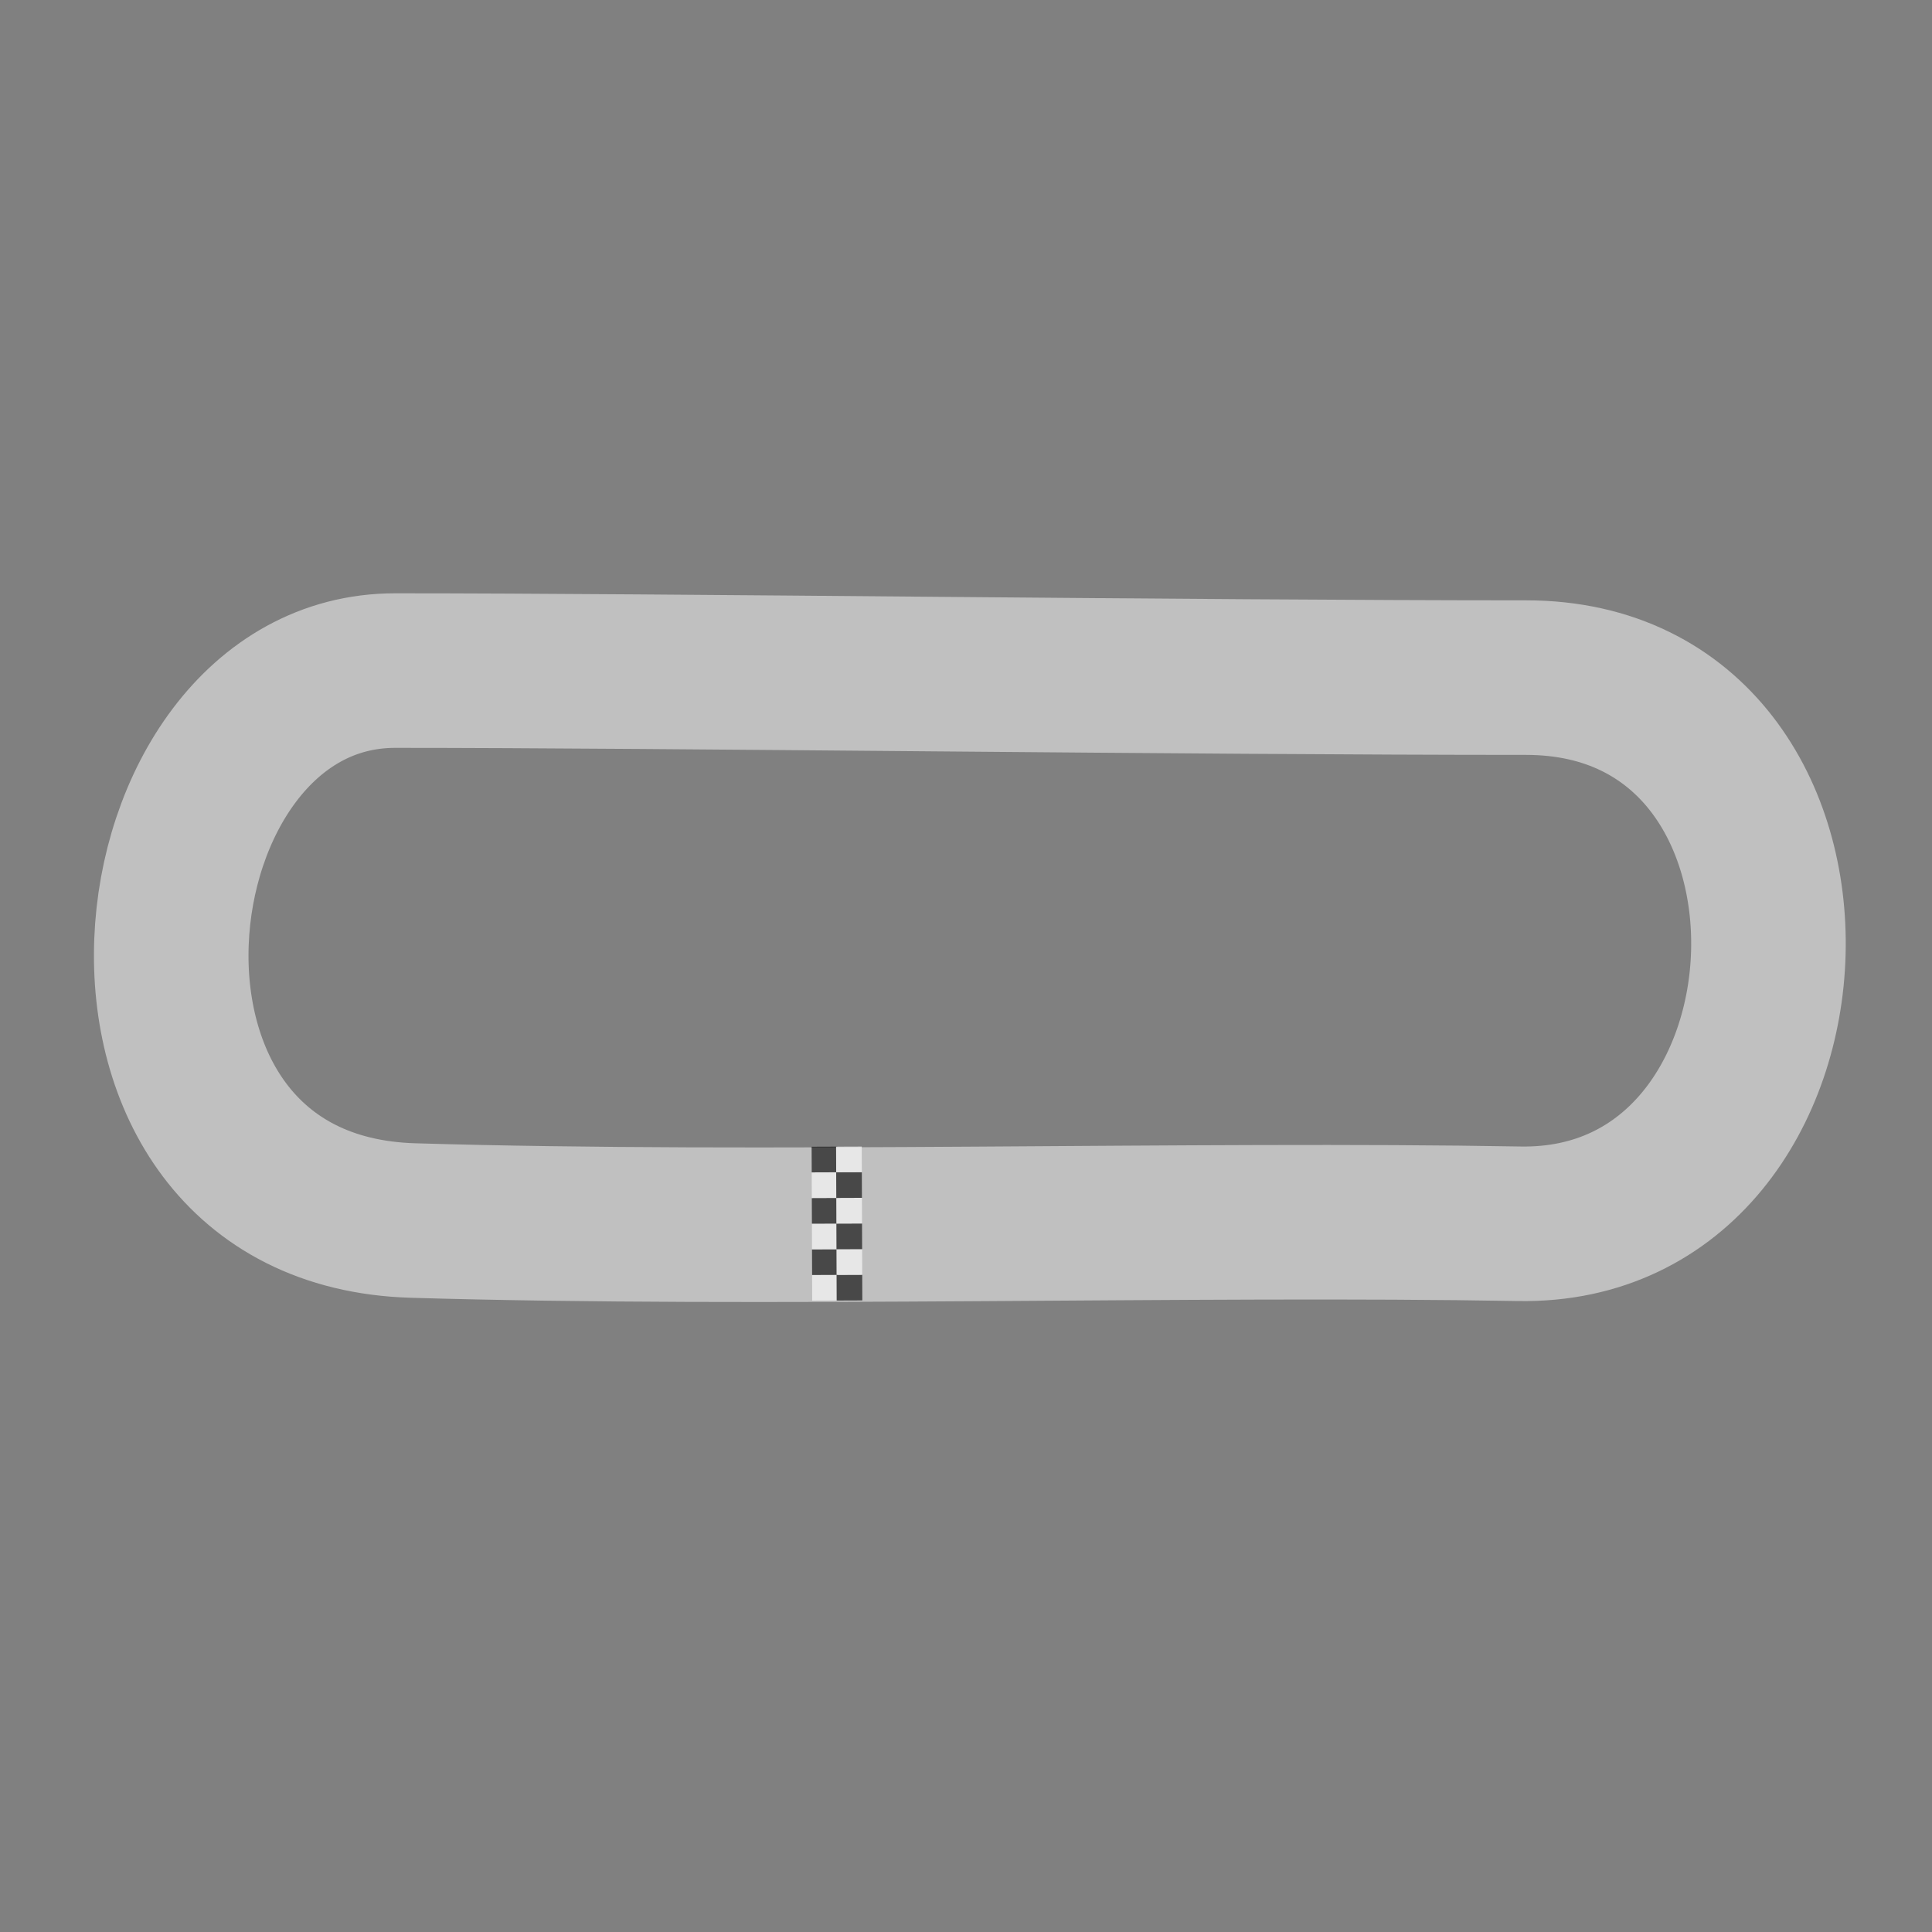 <?xml version="1.0" encoding="UTF-8" standalone="no"?>
<!-- Created with Inkscape (http://www.inkscape.org/) -->

<svg
   width="400"
   height="400"
   viewBox="0 0 105.833 105.833"
   version="1.1"
   id="svg5"
   xml:space="preserve"
   inkscape:version="1.2.1 (9c6d41e410, 2022-07-14)"
   sodipodi:docname="minimap moebius.svg"
   inkscape:export-filename="minimap moebius.png"
   inkscape:export-xdpi="96"
   inkscape:export-ydpi="96"
   xmlns:inkscape="http://www.inkscape.org/namespaces/inkscape"
   xmlns:sodipodi="http://sodipodi.sourceforge.net/DTD/sodipodi-0.dtd"
   xmlns="http://www.w3.org/2000/svg"
   xmlns:svg="http://www.w3.org/2000/svg"><rect x="0" y="0" width="105.833" height="105.833" fill="#808080" stroke="none"/><sodipodi:namedview
     id="namedview7"
     pagecolor="#505050"
     bordercolor="#ffffff"
     borderopacity="1"
     inkscape:showpageshadow="0"
     inkscape:pageopacity="0"
     inkscape:pagecheckerboard="1"
     inkscape:deskcolor="#505050"
     inkscape:document-units="px"
     showgrid="false"
     inkscape:zoom="1.4770342"
     inkscape:cx="146.23899"
     inkscape:cy="102.23189"
     inkscape:window-width="1920"
     inkscape:window-height="1009"
     inkscape:window-x="-8"
     inkscape:window-y="-8"
     inkscape:window-maximized="1"
     inkscape:current-layer="layer1" /><defs
     id="defs2" /><g
     inkscape:label="Warstwa 1"
     inkscape:groupmode="layer"
     id="layer1"><path
       style="fill:none;fill-rule:evenodd;stroke:#ffffff;stroke-width:8.467;stroke-linecap:round;stroke-linejoin:round;stroke-dasharray:none;stroke-dashoffset:0;stroke-opacity:0.502;paint-order:stroke fill markers"
       d="m 22.619,66.859 c 19.125,0.571 43.084,-0.136 60.597,0.178 17.514,0.314 18.764,-29.918 0.382,-29.918 -18.382,0 -47.119,-0.385 -61.956,-0.385 -14.838,0 -18.148,29.554 0.977,30.125 z"
       id="path910"
       sodipodi:nodetypes="zzzzz" /><g
       id="g1281"
       transform="matrix(-0.002,-0.531,0.531,-0.002,40.765,129.902)"
       style="opacity:0.623;stroke-width:1.883"><rect
         style="fill:#ffffff;fill-opacity:1;fill-rule:evenodd;stroke:none;stroke-width:15.947;stroke-linecap:round;stroke-linejoin:round;stroke-dasharray:none;stroke-dashoffset:0;stroke-opacity:0.502;paint-order:stroke fill markers"
         id="rect1167"
         width="2.646"
         height="2.646"
         x="110.435"
         y="7.434" /><rect
         style="fill:#000000;fill-opacity:1;fill-rule:evenodd;stroke:none;stroke-width:15.947;stroke-linecap:round;stroke-linejoin:round;stroke-dasharray:none;stroke-dashoffset:0;stroke-opacity:0.502;paint-order:stroke fill markers"
         id="rect1221"
         width="2.646"
         height="2.646"
         x="110.435"
         y="9.958" /><rect
         style="fill:#000000;fill-opacity:1;fill-rule:evenodd;stroke:none;stroke-width:15.947;stroke-linecap:round;stroke-linejoin:round;stroke-dasharray:none;stroke-dashoffset:0;stroke-opacity:0.502;paint-order:stroke fill markers"
         id="rect1223"
         width="2.646"
         height="2.646"
         x="113.08"
         y="7.434" /><rect
         style="fill:#ffffff;fill-opacity:1;fill-rule:evenodd;stroke:none;stroke-width:15.947;stroke-linecap:round;stroke-linejoin:round;stroke-dasharray:none;stroke-dashoffset:0;stroke-opacity:0.502;paint-order:stroke fill markers"
         id="rect1225"
         width="2.646"
         height="2.646"
         x="113.08"
         y="9.958" /><rect
         style="fill:#ffffff;fill-opacity:1;fill-rule:evenodd;stroke:none;stroke-width:15.947;stroke-linecap:round;stroke-linejoin:round;stroke-dasharray:none;stroke-dashoffset:0;stroke-opacity:0.502;paint-order:stroke fill markers"
         id="rect1227"
         width="2.646"
         height="2.646"
         x="115.726"
         y="7.434" /><rect
         style="fill:#000000;fill-opacity:1;fill-rule:evenodd;stroke:none;stroke-width:15.947;stroke-linecap:round;stroke-linejoin:round;stroke-dasharray:none;stroke-dashoffset:0;stroke-opacity:0.502;paint-order:stroke fill markers"
         id="rect1229"
         width="2.646"
         height="2.646"
         x="115.726"
         y="9.958" /><rect
         style="fill:#000000;fill-opacity:1;fill-rule:evenodd;stroke:none;stroke-width:15.947;stroke-linecap:round;stroke-linejoin:round;stroke-dasharray:none;stroke-dashoffset:0;stroke-opacity:0.502;paint-order:stroke fill markers"
         id="rect1231"
         width="2.646"
         height="2.646"
         x="118.372"
         y="7.434" /><rect
         style="fill:#ffffff;fill-opacity:1;fill-rule:evenodd;stroke:none;stroke-width:15.947;stroke-linecap:round;stroke-linejoin:round;stroke-dasharray:none;stroke-dashoffset:0;stroke-opacity:0.502;paint-order:stroke fill markers"
         id="rect1233"
         width="2.646"
         height="2.646"
         x="118.372"
         y="9.958" /><rect
         style="fill:#ffffff;fill-opacity:1;fill-rule:evenodd;stroke:none;stroke-width:15.947;stroke-linecap:round;stroke-linejoin:round;stroke-dasharray:none;stroke-dashoffset:0;stroke-opacity:0.502;paint-order:stroke fill markers"
         id="rect1261"
         width="2.646"
         height="2.646"
         x="121.018"
         y="7.434" /><rect
         style="fill:#000000;fill-opacity:1;fill-rule:evenodd;stroke:none;stroke-width:15.947;stroke-linecap:round;stroke-linejoin:round;stroke-dasharray:none;stroke-dashoffset:0;stroke-opacity:0.502;paint-order:stroke fill markers"
         id="rect1263"
         width="2.646"
         height="2.646"
         x="121.018"
         y="9.958" /><rect
         style="fill:#000000;fill-opacity:1;fill-rule:evenodd;stroke:none;stroke-width:15.947;stroke-linecap:round;stroke-linejoin:round;stroke-dasharray:none;stroke-dashoffset:0;stroke-opacity:0.502;paint-order:stroke fill markers"
         id="rect1265"
         width="2.646"
         height="2.646"
         x="123.664"
         y="7.434" /><rect
         style="fill:#ffffff;fill-opacity:1;fill-rule:evenodd;stroke:none;stroke-width:15.947;stroke-linecap:round;stroke-linejoin:round;stroke-dasharray:none;stroke-dashoffset:0;stroke-opacity:0.502;paint-order:stroke fill markers"
         id="rect1267"
         width="2.646"
         height="2.646"
         x="123.664"
         y="9.958" /></g></g></svg>
